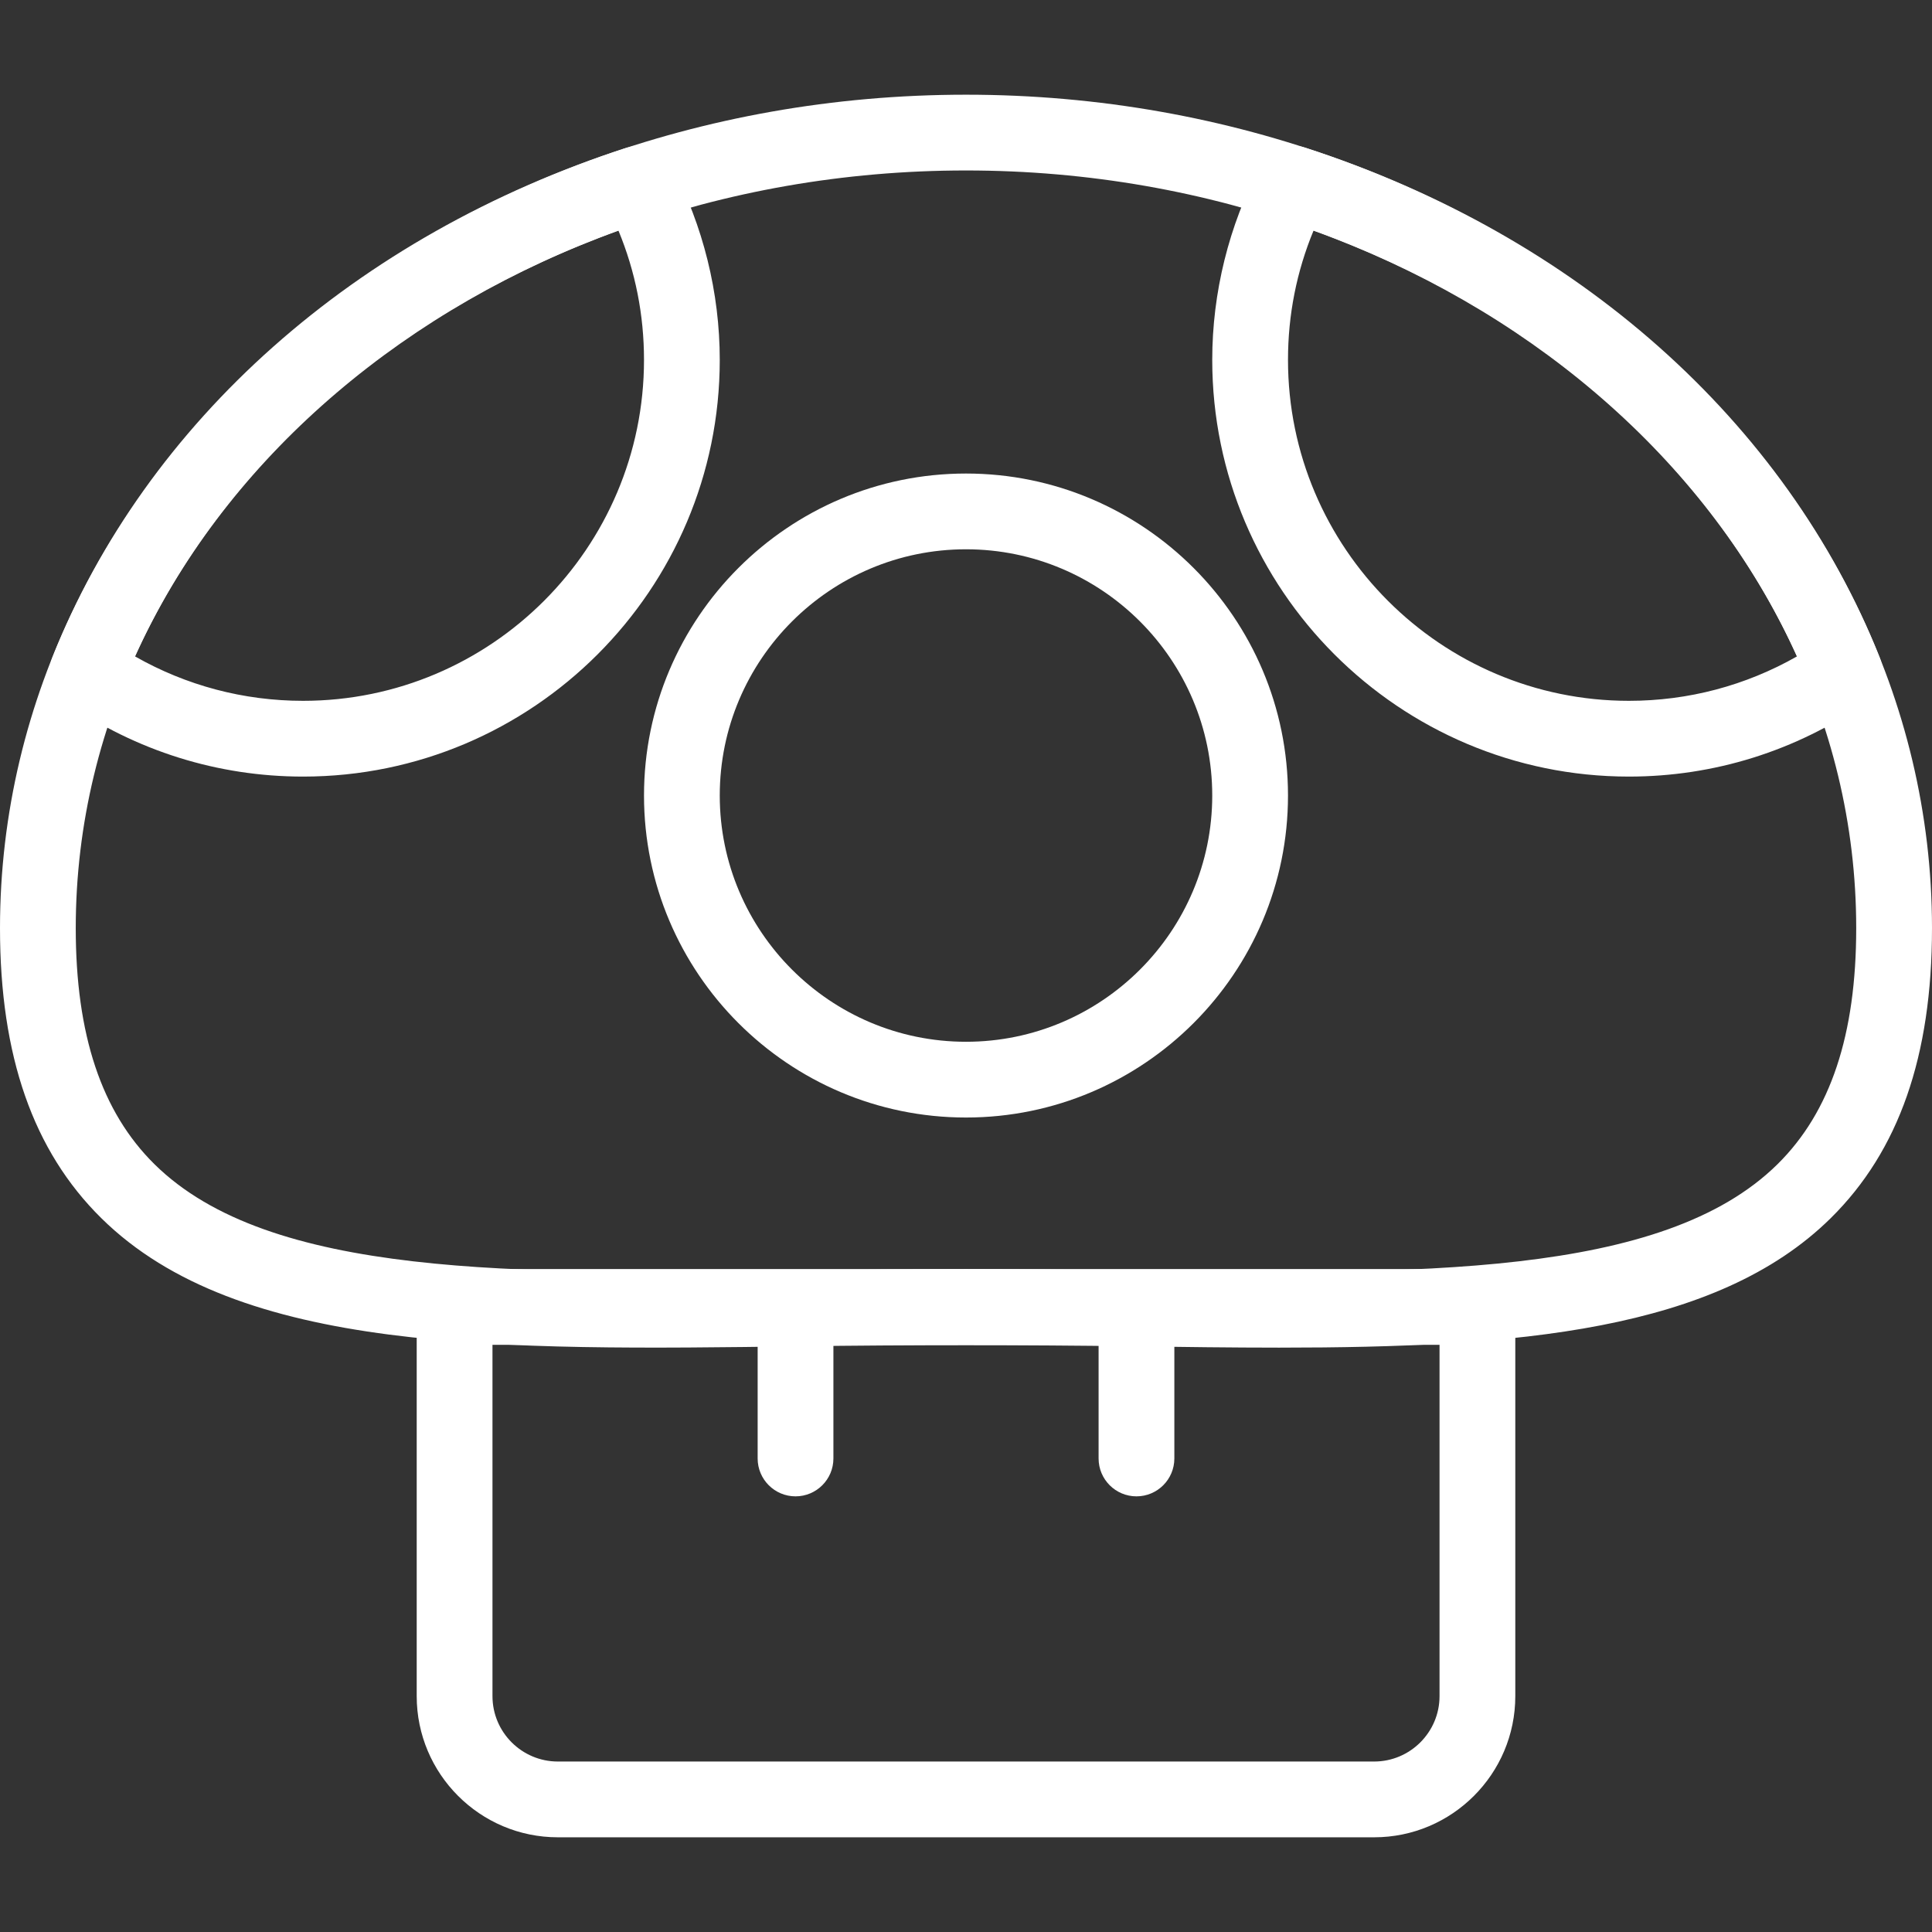 <?xml version="1.0"?>
<svg xmlns="http://www.w3.org/2000/svg" xmlns:xlink="http://www.w3.org/1999/xlink" version="1.1" id="Capa_1" x="0px" y="0px" viewBox="0 0 174.08 174.08" style="enable-background:new 0 0 174.08 174.08;" xml:space="preserve" width="512px" height="512px"><rect x="0" y="0" width="174.08" height="174.08" fill="#333333" stroke="none"/><g><g>
	<g>
		<path d="M87.04,8.533C39.047,8.533,0,42.219,0,83.627c0,11.527,2.985,20.074,9.126,26.131    c12.39,12.227,35.801,11.906,62.918,11.549c9.73-0.133,20.263-0.133,29.993,0c4.521,0.06,8.938,0.12,13.22,0.12    c21.393,0,39.375-1.481,49.698-11.667c6.141-6.059,9.125-14.606,9.125-26.133C174.08,42.219,135.033,8.533,87.04,8.533z     M160.16,104.899c-10.356,10.221-32.451,9.921-58.032,9.581c-4.895-0.065-9.936-0.133-15.089-0.133s-10.194,0.068-15.089,0.133    c-25.585,0.338-47.676,0.64-58.032-9.581c-4.774-4.709-7.093-11.667-7.093-21.272c0-37.642,35.983-68.267,80.213-68.267    s80.213,30.624,80.213,68.267C167.253,93.232,164.934,100.19,160.16,104.899z" data-original="#000000" class="active-path" data-old_color="#000000" fill="#FFFFFF"/>
	</g>
</g><g>
	<g>
		<path d="M60.532,14.969c-0.775-1.473-2.492-2.167-4.072-1.659C32.046,21.212,13.187,37.946,4.722,59.223    c-0.585,1.476-0.079,3.162,1.227,4.067c6.31,4.372,13.694,6.683,21.357,6.683c20.704,0,37.547-16.843,37.547-37.547    C64.853,26.375,63.36,20.337,60.532,14.969z M27.307,63.147c-5.347,0-10.527-1.376-15.136-4    c7.817-17.336,23.46-31.118,43.554-38.369c1.529,3.697,2.302,7.603,2.302,11.65C58.027,49.365,44.245,63.147,27.307,63.147z" data-original="#000000" class="active-path" data-old_color="#000000" fill="#FFFFFF"/>
	</g>
</g><g>
	<g>
		<path d="M169.358,59.223c-8.467-21.275-27.324-38.011-51.739-45.913c-1.582-0.509-3.299,0.188-4.072,1.659    c-2.826,5.367-4.32,11.406-4.32,17.457c0,20.704,16.843,37.547,37.547,37.547c7.665,0,15.049-2.311,21.357-6.683    C169.436,62.385,169.945,60.698,169.358,59.223z M146.773,63.147c-16.939,0-30.72-13.781-30.72-30.72    c0-4.047,0.773-7.953,2.302-11.65c20.094,7.25,35.738,21.033,43.556,38.369C157.302,61.771,152.12,63.147,146.773,63.147z" data-original="#000000" class="active-path" data-old_color="#000000" fill="#FFFFFF"/>
	</g>
</g><g>
	<g>
		<path d="M87.04,42.667c-15.998,0-29.013,13.015-29.013,29.013s13.015,29.013,29.013,29.013s29.013-13.015,29.013-29.013    S103.038,42.667,87.04,42.667z M87.04,93.867c-12.233,0-22.187-9.953-22.187-22.187s9.953-22.187,22.187-22.187    s22.187,9.953,22.187,22.187S99.273,93.867,87.04,93.867z" data-original="#000000" class="active-path" data-old_color="#000000" fill="#FFFFFF"/>
	</g>
</g><g>
	<g>
		<path d="M133.12,114.347H40.96c-1.884,0-3.413,1.529-3.413,3.413v35.069c0,7.013,5.705,12.718,12.718,12.718h73.551    c7.013,0,12.718-5.705,12.718-12.718V117.76C136.533,115.876,135.004,114.347,133.12,114.347z M129.707,152.829    c0,3.248-2.644,5.891-5.891,5.891H50.265c-3.248,0-5.891-2.644-5.891-5.891v-31.655h85.333V152.829z" data-original="#000000" class="active-path" data-old_color="#000000" fill="#FFFFFF"/>
	</g>
</g><g>
	<g>
		<path d="M102.4,117.76c-1.884,0-3.413,1.529-3.413,3.413v10.24c0,1.884,1.529,3.413,3.413,3.413c1.884,0,3.413-1.529,3.413-3.413    v-10.24C105.813,119.289,104.284,117.76,102.4,117.76z" data-original="#000000" class="active-path" data-old_color="#000000" fill="#FFFFFF"/>
	</g>
</g><g>
	<g>
		<path d="M71.68,117.76c-1.884,0-3.413,1.529-3.413,3.413v10.24c0,1.884,1.529,3.413,3.413,3.413s3.413-1.529,3.413-3.413v-10.24    C75.093,119.289,73.564,117.76,71.68,117.76z" data-original="#000000" class="active-path" data-old_color="#000000" fill="#FFFFFF"/>
	</g>
</g></g> </svg>
